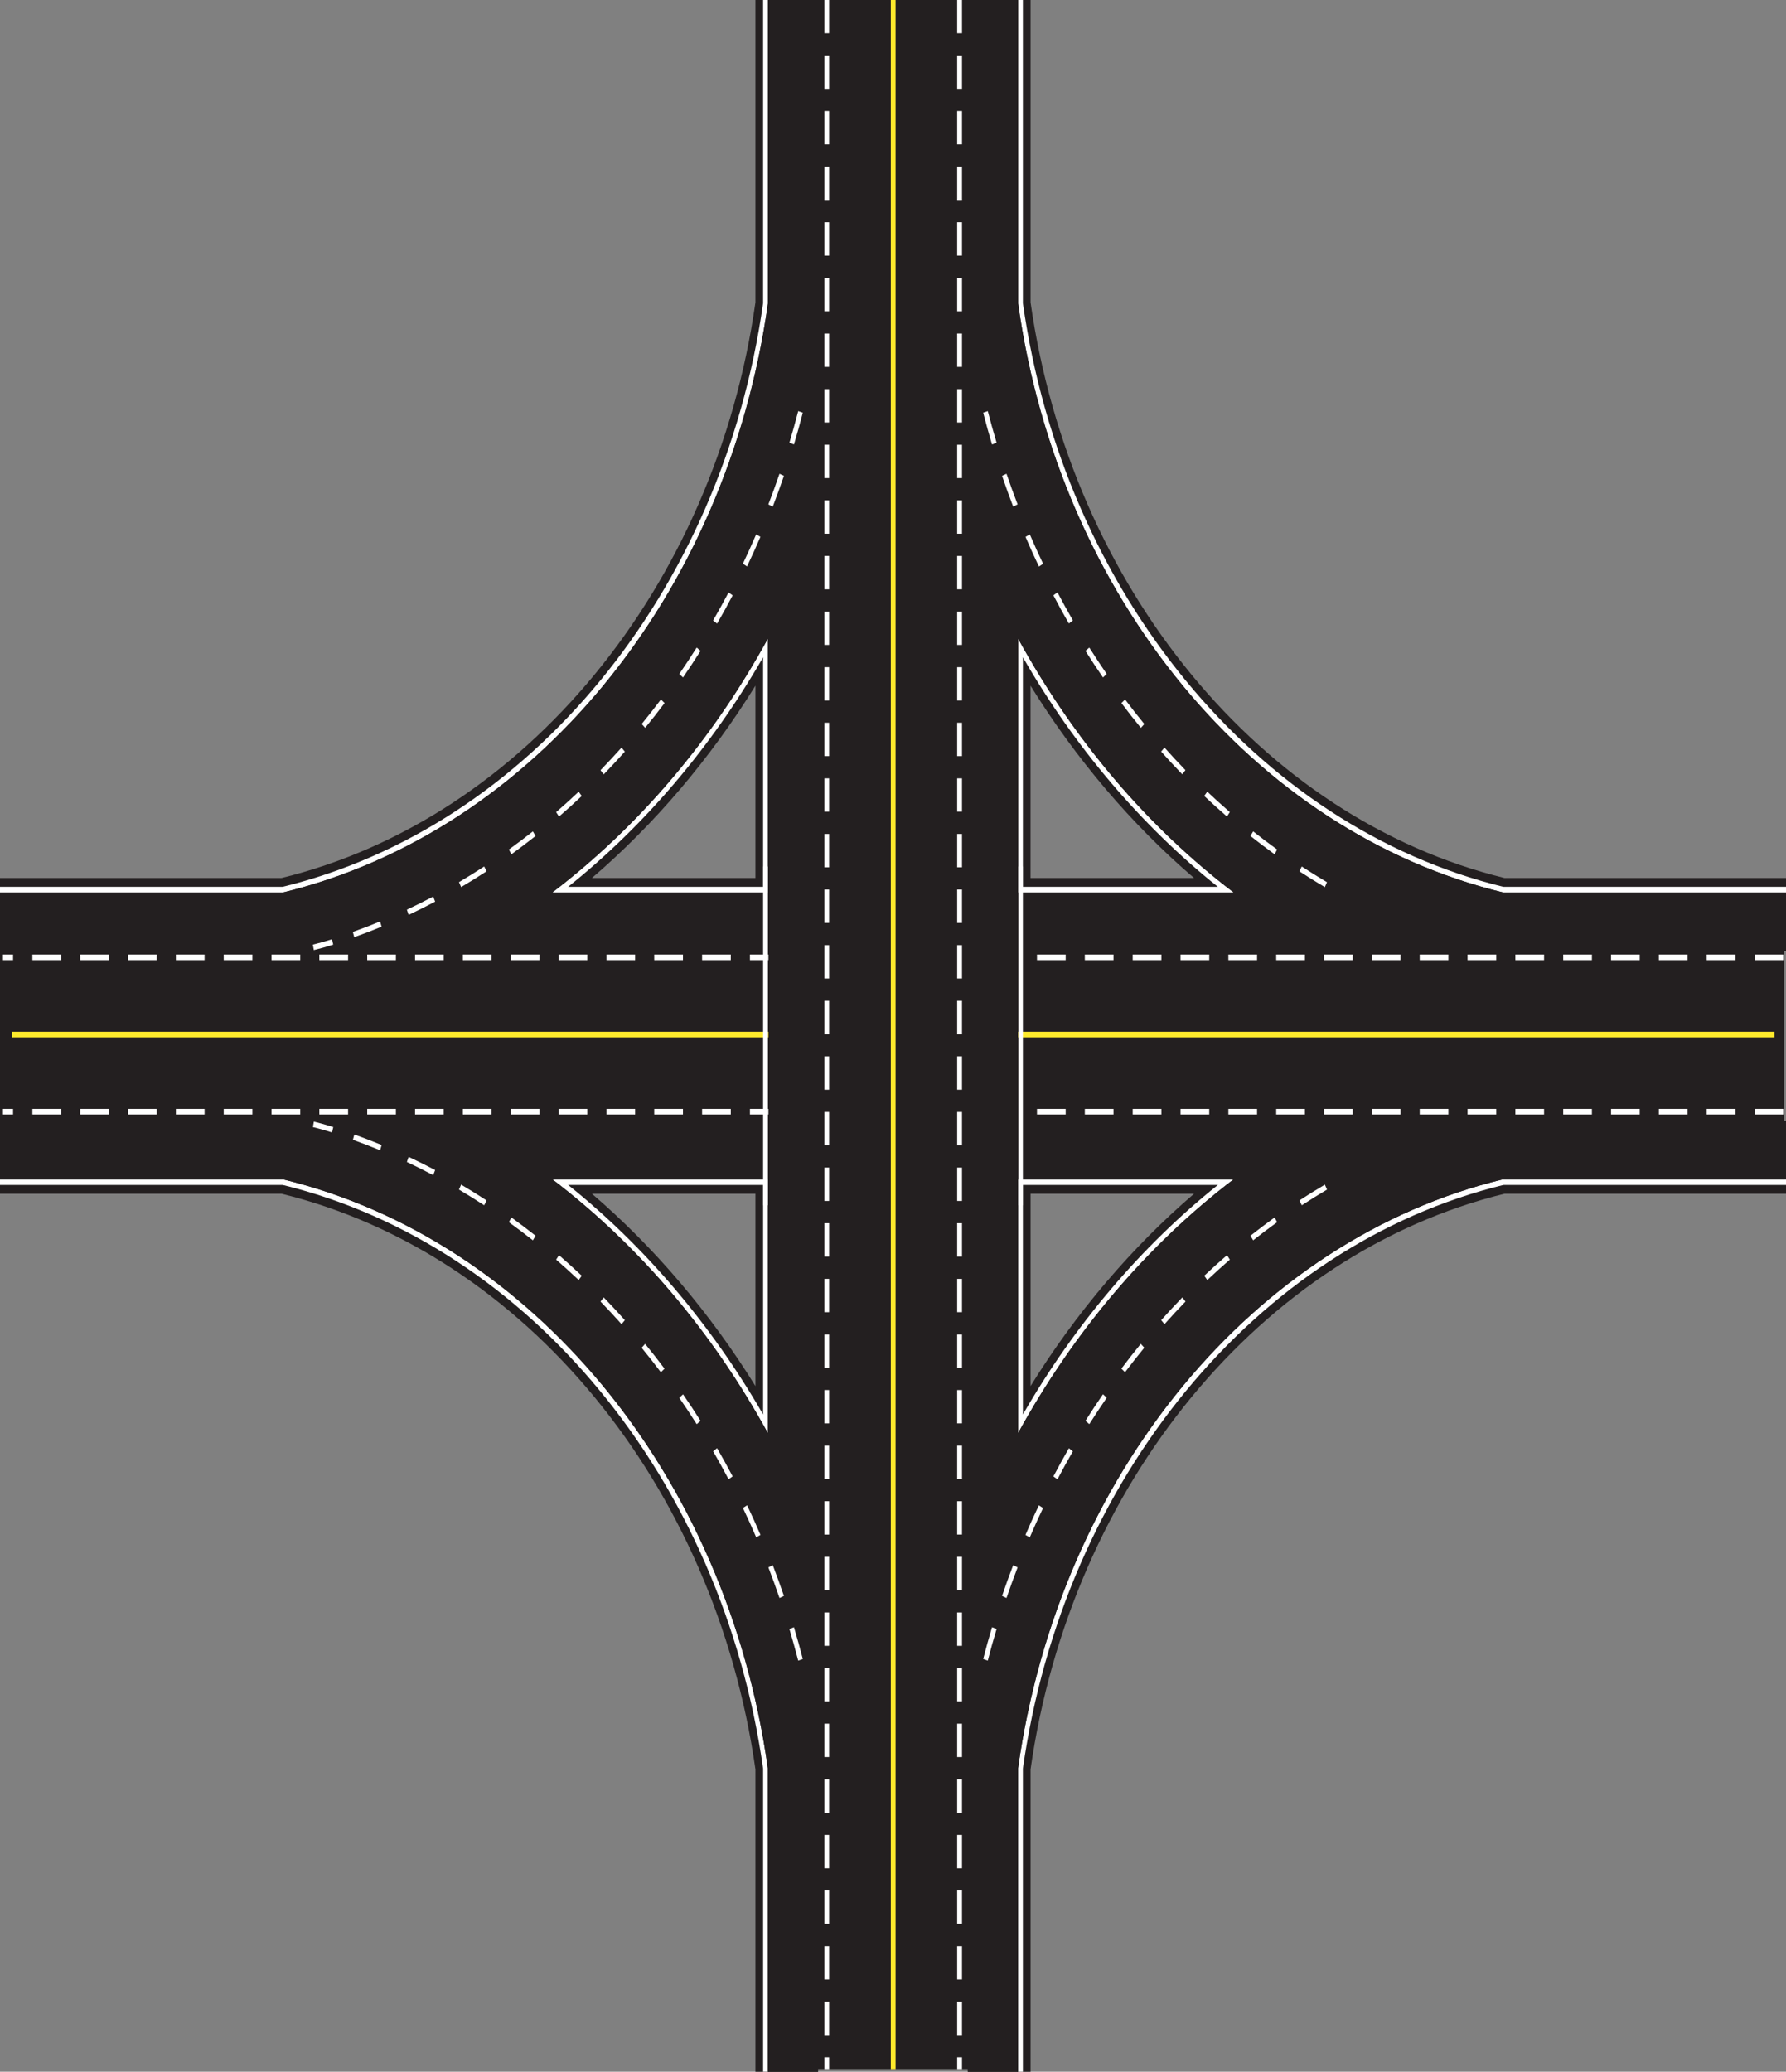<?xml version="1.0" encoding="UTF-8"?>
<svg id="Layer_1" data-name="Layer 1" xmlns="http://www.w3.org/2000/svg" viewBox="0 0 381.58 442.57">
  <rect x="0" y="0" width="381.58" height="442.57" fill="#808080" stroke="none"/>
  <defs>
    <style>
      .cls-1 {
        fill: #fff;
      }

      .cls-2 {
        fill: #feea2c;
      }

      .cls-3 {
        fill: #231f20;
      }
    </style>
  </defs>
  <rect class="cls-3" x="164.06" width="53.52" height="441.99"/>
  <g>
    <g>
      <path class="cls-3" d="m381.58,189.46v-1.9h-60.16c-51.93-12.73-92.59-62.11-101.24-122.95V0h-2.66v189.46h164.06Zm-161.41-42.98c9.67,15.62,21.61,29.67,34.93,41.08h-34.93v-41.08Z"/>
      <path class="cls-1" d="m381.58,190.65v-1.19h-60.34c-52.72-12.85-93.98-62.93-102.7-124.69V0h-1.02v190.65h164.06Zm-163.04-50.24c11.03,19.16,25.34,36,41.68,49.05h-41.68v-49.05Z"/>
    </g>
    <path class="cls-3" d="m381.58,203.12v-12.47h-60.44c-53.22-12.91-94.8-63.03-103.62-125.79V0h-10.73v203.12h174.8,0Zm-164.06-12.47v-54.23c11.87,21.65,27.59,40.17,46.06,54.23h-46.06Z"/>
    <path class="cls-3" d="m381.58,203.12v-12.47h-60.44c-53.22-12.91-94.8-63.03-103.62-125.79V0h-10.73v203.12h174.8,0Zm-164.06-12.47v-54.23c11.87,21.65,27.59,40.17,46.06,54.23h-46.06Z"/>
    <path class="cls-1" d="m314.52,202.96c-2.01-.49-2.16-.56-4.14-1.16l.26-1.15c1.97.59,2.11.65,4.1,1.15l-.22,1.16Z"/>
    <path class="cls-1" d="m305.89,200.22c-1.96-.69-3.93-1.45-5.86-2.24l.34-1.12c1.91.79,3.86,1.54,5.81,2.24l-.3,1.13Z"/>
    <path class="cls-1" d="m294.27,195.43c-1.89-.89-3.79-1.84-5.66-2.83l.43-1.08c1.86.98,3.75,1.92,5.62,2.8l-.38,1.11Z"/>
    <path class="cls-1" d="m283.05,189.51c-1.82-1.07-3.64-2.21-5.43-3.37l.5-1.03c1.77,1.15,3.59,2.28,5.39,3.35l-.46,1.06Z"/>
    <path class="cls-1" d="m272.32,182.5c-1.73-1.26-3.47-2.57-5.16-3.91l.58-.98c1.67,1.32,3.4,2.63,5.12,3.87l-.54,1.02Z"/>
    <path class="cls-1" d="m262.14,174.43c-1.63-1.41-3.26-2.89-4.86-4.39l.65-.92c1.58,1.49,3.21,2.96,4.82,4.36l-.61.95Z"/>
    <path class="cls-1" d="m252.6,165.42c-1.53-1.58-3.05-3.22-4.52-4.86l.71-.86c1.45,1.63,2.96,3.26,4.48,4.82l-.68.89Z"/>
    <path class="cls-1" d="m243.74,155.48c-1.41-1.72-2.8-3.49-4.14-5.28l.77-.78c1.33,1.78,2.72,3.54,4.12,5.25l-.74.82Z"/>
    <path class="cls-1" d="m235.65,144.72c-1.28-1.86-2.54-3.77-3.74-5.67l.82-.71c1.19,1.89,2.45,3.79,3.72,5.64l-.8.74Z"/>
    <path class="cls-1" d="m228.37,133.2c-1.14-1.97-2.26-4-3.31-6.02l.87-.63c1.06,2.01,2.16,4.02,3.29,5.98l-.85.66Z"/>
    <path class="cls-1" d="m221.96,121.01c-.99-2.08-1.95-4.2-2.86-6.32l.92-.53c.9,2.1,1.85,4.21,2.84,6.28l-.89.58Z"/>
    <path class="cls-1" d="m216.47,108.23c-.83-2.16-1.63-4.37-2.38-6.58l.95-.44c.75,2.19,1.54,4.39,2.37,6.53l-.94.48Z"/>
    <path class="cls-1" d="m211.95,94.95c-.67-2.22-1.3-4.51-1.89-6.79l.98-.34c.59,2.26,1.22,4.54,1.88,6.74l-.97.39Z"/>
  </g>
  <g>
    <g>
      <path class="cls-3" d="m217.52,253.12v189.46h2.66v-64.61c8.65-60.84,49.31-110.22,101.24-122.95h60.16v-1.9h-164.06Zm2.66,1.9h34.93c-13.32,11.42-25.26,25.46-34.93,41.08v-41.08Z"/>
      <path class="cls-1" d="m217.52,251.93v190.65h1.02v-64.76c8.72-61.77,49.98-111.85,102.7-124.69h60.34v-1.19h-164.06Zm1.02,1.19h41.68c-16.33,13.05-30.65,29.89-41.68,49.05v-49.05Z"/>
    </g>
    <path class="cls-3" d="m381.58,239.46h-174.8v203.12h10.73v-64.86c8.83-62.75,50.41-112.89,103.62-125.79h60.44v-12.47h0Zm-118.01,12.47c-18.46,14.06-34.19,32.59-46.06,54.23v-54.23h46.06Z"/>
    <path class="cls-3" d="m381.58,239.46h-174.8v203.12h10.73v-64.86c8.83-62.75,50.41-112.89,103.62-125.79h60.44v-12.47h0Zm-118.01,12.47c-18.46,14.06-34.19,32.59-46.06,54.23v-54.23h46.06Z"/>
    <path class="cls-1" d="m314.74,240.78c-1.99.5-2.13.56-4.1,1.15l-.26-1.15c1.98-.6,2.14-.66,4.14-1.16l.22,1.16Z"/>
    <path class="cls-1" d="m306.19,243.49c-1.95.7-3.9,1.45-5.81,2.24l-.34-1.13c1.93-.79,3.89-1.55,5.86-2.24l.3,1.13Z"/>
    <path class="cls-1" d="m294.65,248.24c-1.87.88-3.76,1.83-5.62,2.81l-.43-1.08c1.87-.99,3.77-1.93,5.66-2.82l.38,1.1Z"/>
    <path class="cls-1" d="m283.52,254.13c-1.8,1.06-3.62,2.2-5.39,3.35l-.5-1.04c1.79-1.16,3.61-2.3,5.43-3.37l.46,1.06Z"/>
    <path class="cls-1" d="m272.86,261.09c-1.73,1.24-3.45,2.55-5.12,3.87l-.58-.98c1.69-1.33,3.43-2.64,5.16-3.9l.54,1.01Z"/>
    <path class="cls-1" d="m262.76,269.09c-1.62,1.4-3.24,2.87-4.82,4.36l-.65-.92c1.6-1.51,3.23-2.99,4.86-4.39l.61.95Z"/>
    <path class="cls-1" d="m253.28,278.05c-1.52,1.56-3.03,3.19-4.48,4.82l-.71-.85c1.47-1.65,2.99-3.28,4.52-4.86l.68.89Z"/>
    <path class="cls-1" d="m244.48,287.91c-1.4,1.7-2.78,3.47-4.12,5.24l-.77-.78c1.34-1.79,2.74-3.57,4.14-5.29l.74.82Z"/>
    <path class="cls-1" d="m236.45,298.6c-1.27,1.84-2.52,3.74-3.72,5.63l-.82-.71c1.2-1.91,2.46-3.82,3.74-5.67l.8.74Z"/>
    <path class="cls-1" d="m229.22,310.04c-1.13,1.96-2.24,3.97-3.29,5.98l-.87-.62c1.06-2.02,2.18-4.04,3.31-6.01l.85.66Z"/>
    <path class="cls-1" d="m222.85,322.15c-.98,2.06-1.94,4.17-2.84,6.28l-.92-.53c.91-2.11,1.87-4.24,2.86-6.32l.89.57Z"/>
    <path class="cls-1" d="m217.41,334.84c-.82,2.14-1.62,4.34-2.37,6.53l-.95-.44c.75-2.2,1.55-4.42,2.38-6.58l.94.49Z"/>
    <path class="cls-1" d="m212.92,348.01c-.67,2.21-1.3,4.48-1.88,6.74l-.98-.34c.59-2.28,1.22-4.57,1.89-6.79l.97.39Z"/>
  </g>
  <rect class="cls-3" y="190.65" width="381.17" height="61.28"/>
  <g>
    <path class="cls-1" d="m381,238.08h-6.13v-1.19h6.13v1.19Zm-10.22,0h-6.14v-1.19h6.14v1.19Zm-10.23,0h-6.13v-1.19h6.13v1.19Zm-10.22,0h-6.13v-1.19h6.13v1.19Zm-10.22,0h-6.13v-1.19h6.13v1.19Zm-10.22,0h-6.13v-1.19h6.13v1.19Zm-10.22,0h-6.13v-1.19h6.13v1.19Zm-10.22,0h-6.13v-1.19h6.13v1.19Zm-10.22,0h-6.13v-1.19h6.13v1.19Zm-10.22,0h-6.13v-1.19h6.13v1.19Zm-10.22,0h-6.13v-1.19h6.13v1.19Zm-10.22,0h-6.13v-1.19h6.13v1.19Zm-10.22,0h-6.13v-1.19h6.13v1.19Zm-10.22,0h-6.13v-1.19h6.13v1.19Zm-10.23,0h-6.13v-1.19h6.13v1.19Zm-10.22,0h-6.13v-1.19h6.13v1.19Zm-10.22,0h-6.14v-1.19h6.14v1.19Zm-10.22,0h-6.13v-1.19h6.13v1.19Zm-10.22,0h-6.13v-1.19h6.13v1.19Zm-10.22,0h-6.13v-1.19h6.13v1.19Zm-10.22,0h-6.14v-1.19h6.14v1.19Zm-10.23,0h-6.13v-1.19h6.13v1.19Zm-10.22,0h-6.13v-1.19h6.13v1.19Zm-10.22,0h-6.14v-1.19h6.14v1.19Zm-10.22,0h-6.13v-1.19h6.13v1.19Zm-10.22,0h-6.13v-1.19h6.13v1.19Zm-10.22,0h-6.14v-1.19h6.14v1.19Zm-10.23,0h-6.14v-1.19h6.14v1.19Zm-10.22,0h-6.13v-1.19h6.13v1.19Zm-10.22,0h-6.13v-1.19h6.13v1.19Zm-10.22,0h-6.14v-1.19h6.14v1.19Zm-10.22,0h-6.13v-1.19h6.13v1.19Zm-10.22,0h-6.13v-1.19h6.13v1.19Zm-10.22,0h-6.13v-1.19h6.13v1.19Zm-10.22,0h-6.14v-1.19h6.14v1.19Zm-10.22,0h-6.13v-1.19h6.13v1.19Zm-10.22,0h-6.13v-1.19h6.13v1.19Zm-10.22,0H.64v-1.19h2.15v1.19Z"/>
    <path class="cls-1" d="m381,205.1h-6.13v-1.19h6.13v1.19Zm-10.22,0h-6.14v-1.19h6.14v1.19Zm-10.23,0h-6.13v-1.19h6.13v1.19Zm-10.22,0h-6.13v-1.19h6.13v1.19Zm-10.22,0h-6.13v-1.19h6.13v1.19Zm-10.22,0h-6.13v-1.19h6.13v1.19Zm-10.22,0h-6.13v-1.19h6.13v1.19Zm-10.22,0h-6.13v-1.19h6.13v1.19Zm-10.22,0h-6.13v-1.19h6.13v1.19Zm-10.22,0h-6.13v-1.19h6.13v1.19Zm-10.22,0h-6.13v-1.19h6.13v1.19Zm-10.22,0h-6.13v-1.19h6.13v1.19Zm-10.22,0h-6.13v-1.19h6.13v1.19Zm-10.22,0h-6.13v-1.19h6.13v1.19Zm-10.23,0h-6.13v-1.19h6.13v1.19Zm-10.22,0h-6.13v-1.19h6.13v1.19Zm-10.22,0h-6.14v-1.19h6.14v1.19Zm-10.22,0h-6.13v-1.19h6.13v1.19Zm-10.22,0h-6.13v-1.19h6.13v1.19Zm-10.22,0h-6.13v-1.19h6.13v1.19Zm-10.22,0h-6.14v-1.19h6.14v1.19Zm-10.23,0h-6.13v-1.19h6.13v1.19Zm-10.22,0h-6.13v-1.19h6.13v1.19Zm-10.22,0h-6.14v-1.19h6.14v1.19Zm-10.22,0h-6.13v-1.19h6.13v1.19Zm-10.22,0h-6.13v-1.19h6.13v1.19Zm-10.22,0h-6.14v-1.19h6.14v1.19Zm-10.23,0h-6.14v-1.19h6.14v1.19Zm-10.22,0h-6.13v-1.19h6.13v1.19Zm-10.22,0h-6.13v-1.19h6.13v1.19Zm-10.22,0h-6.14v-1.19h6.14v1.19Zm-10.22,0h-6.13v-1.19h6.13v1.19Zm-10.22,0h-6.13v-1.19h6.13v1.19Zm-10.22,0h-6.13v-1.19h6.13v1.19Zm-10.22,0h-6.14v-1.19h6.14v1.19Zm-10.22,0h-6.13v-1.19h6.13v1.19Zm-10.22,0h-6.13v-1.19h6.13v1.19Zm-10.22,0H.64v-1.19h2.15v1.19Z"/>
  </g>
  <g>
    <g>
      <path class="cls-3" d="m164.06,189.46V0h-2.66v64.61c-8.64,60.84-49.31,110.22-101.24,122.95H0v1.9h164.06Zm-2.66-1.9h-34.93c13.32-11.42,25.26-25.46,34.93-41.08v41.08Z"/>
      <path class="cls-1" d="m164.06,190.65V0h-1.02v64.77c-8.73,61.77-49.98,111.85-102.71,124.69H0v1.19h164.06Zm-1.02-1.19h-41.68c16.33-13.05,30.65-29.89,41.68-49.05v49.05Z"/>
    </g>
    <path class="cls-3" d="m0,203.12h174.8V0h-10.73v64.86c-8.83,62.76-50.41,112.88-103.62,125.79H0v12.47h0Zm118-12.47c18.46-14.07,34.19-32.58,46.06-54.23v54.23h-46.06Z"/>
    <path class="cls-3" d="m0,203.12h174.8V0h-10.73v64.86c-8.83,62.76-50.41,112.88-103.62,125.79H0v12.47h0Zm118-12.47c18.46-14.07,34.19-32.58,46.06-54.23v54.23h-46.06Z"/>
    <path class="cls-1" d="m66.84,201.8c1.98-.5,2.13-.56,4.09-1.15l.26,1.15c-1.98.6-2.14.67-4.14,1.16l-.21-1.16Z"/>
    <path class="cls-1" d="m75.39,199.08c1.94-.69,3.9-1.44,5.81-2.24l.33,1.12c-1.92.79-3.89,1.55-5.85,2.24l-.3-1.13Z"/>
    <path class="cls-1" d="m86.93,194.33c1.87-.88,3.76-1.82,5.62-2.8l.42,1.08c-1.87.99-3.78,1.94-5.66,2.83l-.38-1.11Z"/>
    <path class="cls-1" d="m98.06,188.45c1.81-1.07,3.62-2.2,5.39-3.35l.5,1.03c-1.79,1.17-3.61,2.3-5.43,3.37l-.46-1.06Z"/>
    <path class="cls-1" d="m108.72,181.48c1.73-1.24,3.45-2.54,5.13-3.87l.57.98c-1.69,1.34-3.42,2.65-5.16,3.91l-.54-1.02Z"/>
    <path class="cls-1" d="m118.82,173.49c1.62-1.4,3.24-2.87,4.82-4.36l.65.92c-1.59,1.51-3.23,2.99-4.86,4.39l-.61-.95Z"/>
    <path class="cls-1" d="m128.3,164.53c1.52-1.57,3.03-3.19,4.49-4.82l.71.86c-1.47,1.64-2.99,3.27-4.52,4.86l-.68-.89Z"/>
    <path class="cls-1" d="m137.09,154.67c1.4-1.71,2.78-3.47,4.12-5.25l.77.78c-1.34,1.79-2.73,3.56-4.14,5.28l-.74-.82Z"/>
    <path class="cls-1" d="m145.13,143.98c1.27-1.85,2.52-3.74,3.72-5.64l.82.71c-1.2,1.9-2.46,3.81-3.74,5.67l-.8-.74Z"/>
    <path class="cls-1" d="m152.36,132.54c1.13-1.96,2.24-3.97,3.3-5.98l.87.63c-1.06,2.02-2.17,4.04-3.32,6.02l-.85-.66Z"/>
    <path class="cls-1" d="m158.72,120.43c.98-2.06,1.94-4.18,2.84-6.28l.91.53c-.91,2.12-1.87,4.24-2.86,6.32l-.89-.58Z"/>
    <path class="cls-1" d="m164.17,107.74c.83-2.14,1.62-4.34,2.37-6.53l.95.44c-.75,2.21-1.56,4.42-2.39,6.58l-.93-.48Z"/>
    <path class="cls-1" d="m168.66,94.56c.66-2.21,1.3-4.48,1.88-6.74l.98.34c-.59,2.28-1.22,4.57-1.89,6.79l-.97-.39Z"/>
  </g>
  <g>
    <g>
      <path class="cls-3" d="m0,253.12v1.9h60.16c51.93,12.73,92.59,62.11,101.24,122.95v64.61h2.66v-189.46H0Zm161.4,42.98c-9.67-15.62-21.61-29.66-34.93-41.08h34.93v41.08Z"/>
      <path class="cls-1" d="m0,251.93v1.19h60.33c52.72,12.84,93.98,62.93,102.71,124.69v64.76h1.02v-190.65H0Zm163.04,50.24c-11.03-19.16-25.35-36-41.68-49.05h41.68v49.05Z"/>
    </g>
    <path class="cls-3" d="m0,239.46v12.47h60.43c53.21,12.9,94.79,63.04,103.62,125.79v64.86h10.73v-203.12H0h0Zm164.06,12.47v54.23c-11.87-21.64-27.59-40.16-46.06-54.23h46.06Z"/>
    <path class="cls-3" d="m0,239.46v12.47h60.43c53.21,12.9,94.79,63.04,103.62,125.79v64.86h10.73v-203.12H0h0Zm164.06,12.47v54.23c-11.87-21.64-27.59-40.16-46.06-54.23h46.06Z"/>
    <path class="cls-1" d="m67.06,239.61c2.01.5,2.16.56,4.14,1.16l-.26,1.15c-1.96-.59-2.11-.65-4.09-1.15l.21-1.16Z"/>
    <path class="cls-1" d="m75.69,242.36c1.96.69,3.92,1.45,5.85,2.24l-.33,1.13c-1.91-.79-3.87-1.54-5.81-2.24l.3-1.13Z"/>
    <path class="cls-1" d="m87.31,247.14c1.89.89,3.79,1.83,5.66,2.82l-.42,1.08c-1.86-.98-3.75-1.92-5.62-2.81l.38-1.1Z"/>
    <path class="cls-1" d="m98.52,253.07c1.82,1.07,3.65,2.21,5.43,3.37l-.5,1.04c-1.77-1.15-3.59-2.29-5.39-3.35l.46-1.06Z"/>
    <path class="cls-1" d="m109.26,260.08c1.74,1.26,3.47,2.57,5.16,3.9l-.57.98c-1.68-1.32-3.4-2.63-5.13-3.87l.54-1.01Z"/>
    <path class="cls-1" d="m119.43,268.14c1.63,1.41,3.26,2.89,4.86,4.39l-.65.92c-1.58-1.49-3.2-2.96-4.82-4.36l.61-.95Z"/>
    <path class="cls-1" d="m128.98,277.16c1.53,1.58,3.05,3.21,4.52,4.86l-.71.85c-1.46-1.63-2.97-3.26-4.49-4.82l.68-.89Z"/>
    <path class="cls-1" d="m137.83,287.09c1.41,1.72,2.8,3.5,4.14,5.29l-.77.78c-1.33-1.77-2.72-3.54-4.12-5.24l.74-.82Z"/>
    <path class="cls-1" d="m145.93,297.86c1.28,1.85,2.54,3.76,3.74,5.67l-.82.71c-1.19-1.89-2.44-3.79-3.72-5.63l.8-.74Z"/>
    <path class="cls-1" d="m153.21,309.38c1.14,1.97,2.25,3.99,3.32,6.01l-.87.62c-1.05-2.01-2.17-4.02-3.3-5.98l.85-.66Z"/>
    <path class="cls-1" d="m159.62,321.57c.99,2.08,1.95,4.2,2.86,6.32l-.91.53c-.91-2.1-1.86-4.22-2.84-6.28l.89-.57Z"/>
    <path class="cls-1" d="m165.1,334.35c.83,2.16,1.63,4.37,2.39,6.58l-.95.44c-.75-2.19-1.54-4.39-2.37-6.53l.93-.49Z"/>
    <path class="cls-1" d="m169.63,347.62c.67,2.23,1.3,4.51,1.89,6.79l-.98.34c-.59-2.26-1.22-4.53-1.88-6.74l.97-.39Z"/>
  </g>
  <rect class="cls-2" x="2.57" y="220.41" width="376.55" height="1.19"/>
  <rect class="cls-1" x="163.04" y="185.1" width="1.02" height="72.38"/>
  <rect class="cls-1" x="217.58" y="185.1" width=".96" height="72.38"/>
  <rect class="cls-3" x="164.17" y="136.42" width="53.35" height="169.74"/>
  <rect class="cls-2" x="190.32" width="1.02" height="441.99"/>
  <g>
    <path class="cls-1" d="m205.53,441.99h-1.03v-2.49h1.03v2.49Zm0-7.24h-1.03v-7.13h1.03v7.13Zm0-11.88h-1.03v-7.12h1.03v7.12Zm0-11.88h-1.03v-7.13h1.03v7.13Zm0-11.88h-1.03v-7.13h1.03v7.13Zm0-11.88h-1.03v-7.13h1.03v7.13Zm0-11.88h-1.03v-7.13h1.03v7.13Zm0-11.88h-1.03v-7.13h1.03v7.13Zm0-11.88h-1.03v-7.13h1.03v7.13Zm0-11.88h-1.03v-7.13h1.03v7.13Zm0-11.88h-1.03v-7.13h1.03v7.13Zm0-11.87h-1.03v-7.13h1.03v7.13Zm0-11.88h-1.03v-7.13h1.03v7.13Zm0-11.88h-1.03v-7.12h1.03v7.12Zm0-11.88h-1.03v-7.12h1.03v7.12Zm0-11.88h-1.03v-7.13h1.03v7.13Zm0-11.88h-1.03v-7.13h1.03v7.13Zm0-11.88h-1.03v-7.13h1.03v7.13Zm0-11.88h-1.03v-7.13h1.03v7.13Zm0-11.88h-1.03v-7.13h1.03v7.13Zm0-11.88h-1.03v-7.13h1.03v7.13Zm0-11.88h-1.03v-7.13h1.03v7.13Zm0-11.88h-1.03v-7.12h1.03v7.12Zm0-11.87h-1.03v-7.13h1.03v7.13Zm0-11.88h-1.03v-7.13h1.03v7.13Zm0-11.88h-1.03v-7.12h1.03v7.12Zm0-11.87h-1.03v-7.13h1.03v7.13Zm0-11.88h-1.03v-7.13h1.03v7.13Zm0-11.88h-1.03v-7.12h1.03v7.12Zm0-11.88h-1.03v-7.13h1.03v7.13Zm0-11.88h-1.03v-7.13h1.03v7.13Zm0-11.88h-1.03v-7.12h1.03v7.12Zm0-11.88h-1.03v-7.13h1.03v7.13Zm0-11.88h-1.03v-7.13h1.03v7.13Zm0-11.88h-1.03v-7.13h1.03v7.13Zm0-11.88h-1.03v-7.13h1.03v7.13Zm0-11.88h-1.03v-7.12h1.03v7.12Zm0-11.87h-1.03V0h1.03v7.13Z"/>
    <path class="cls-1" d="m177.14,441.99h-1.02v-2.49h1.02v2.49Zm0-7.24h-1.02v-7.13h1.02v7.13Zm0-11.88h-1.02v-7.12h1.02v7.12Zm0-11.88h-1.02v-7.13h1.02v7.13Zm0-11.88h-1.02v-7.13h1.02v7.13Zm0-11.88h-1.02v-7.13h1.02v7.13Zm0-11.88h-1.02v-7.13h1.02v7.13Zm0-11.88h-1.02v-7.13h1.02v7.13Zm0-11.88h-1.02v-7.13h1.02v7.13Zm0-11.88h-1.02v-7.13h1.02v7.13Zm0-11.88h-1.02v-7.13h1.02v7.13Zm0-11.87h-1.02v-7.13h1.02v7.13Zm0-11.88h-1.02v-7.13h1.02v7.13Zm0-11.88h-1.02v-7.12h1.02v7.12Zm0-11.88h-1.02v-7.12h1.02v7.12Zm0-11.88h-1.02v-7.13h1.02v7.13Zm0-11.88h-1.02v-7.13h1.02v7.13Zm0-11.88h-1.02v-7.13h1.02v7.13Zm0-11.88h-1.02v-7.13h1.02v7.13Zm0-11.88h-1.02v-7.13h1.02v7.13Zm0-11.88h-1.02v-7.13h1.02v7.13Zm0-11.88h-1.02v-7.13h1.02v7.13Zm0-11.88h-1.02v-7.12h1.02v7.12Zm0-11.87h-1.02v-7.13h1.02v7.13Zm0-11.88h-1.02v-7.13h1.02v7.13Zm0-11.88h-1.02v-7.12h1.02v7.12Zm0-11.87h-1.02v-7.13h1.02v7.13Zm0-11.88h-1.02v-7.13h1.02v7.13Zm0-11.88h-1.02v-7.12h1.02v7.12Zm0-11.88h-1.02v-7.13h1.02v7.13Zm0-11.88h-1.02v-7.13h1.02v7.13Zm0-11.88h-1.02v-7.12h1.02v7.12Zm0-11.88h-1.02v-7.13h1.02v7.13Zm0-11.88h-1.02v-7.13h1.02v7.13Zm0-11.88h-1.02v-7.13h1.02v7.13Zm0-11.88h-1.02v-7.13h1.02v7.13Zm0-11.88h-1.02v-7.12h1.02v7.12Zm0-11.87h-1.02V0h1.02v7.13Z"/>
  </g>
</svg>